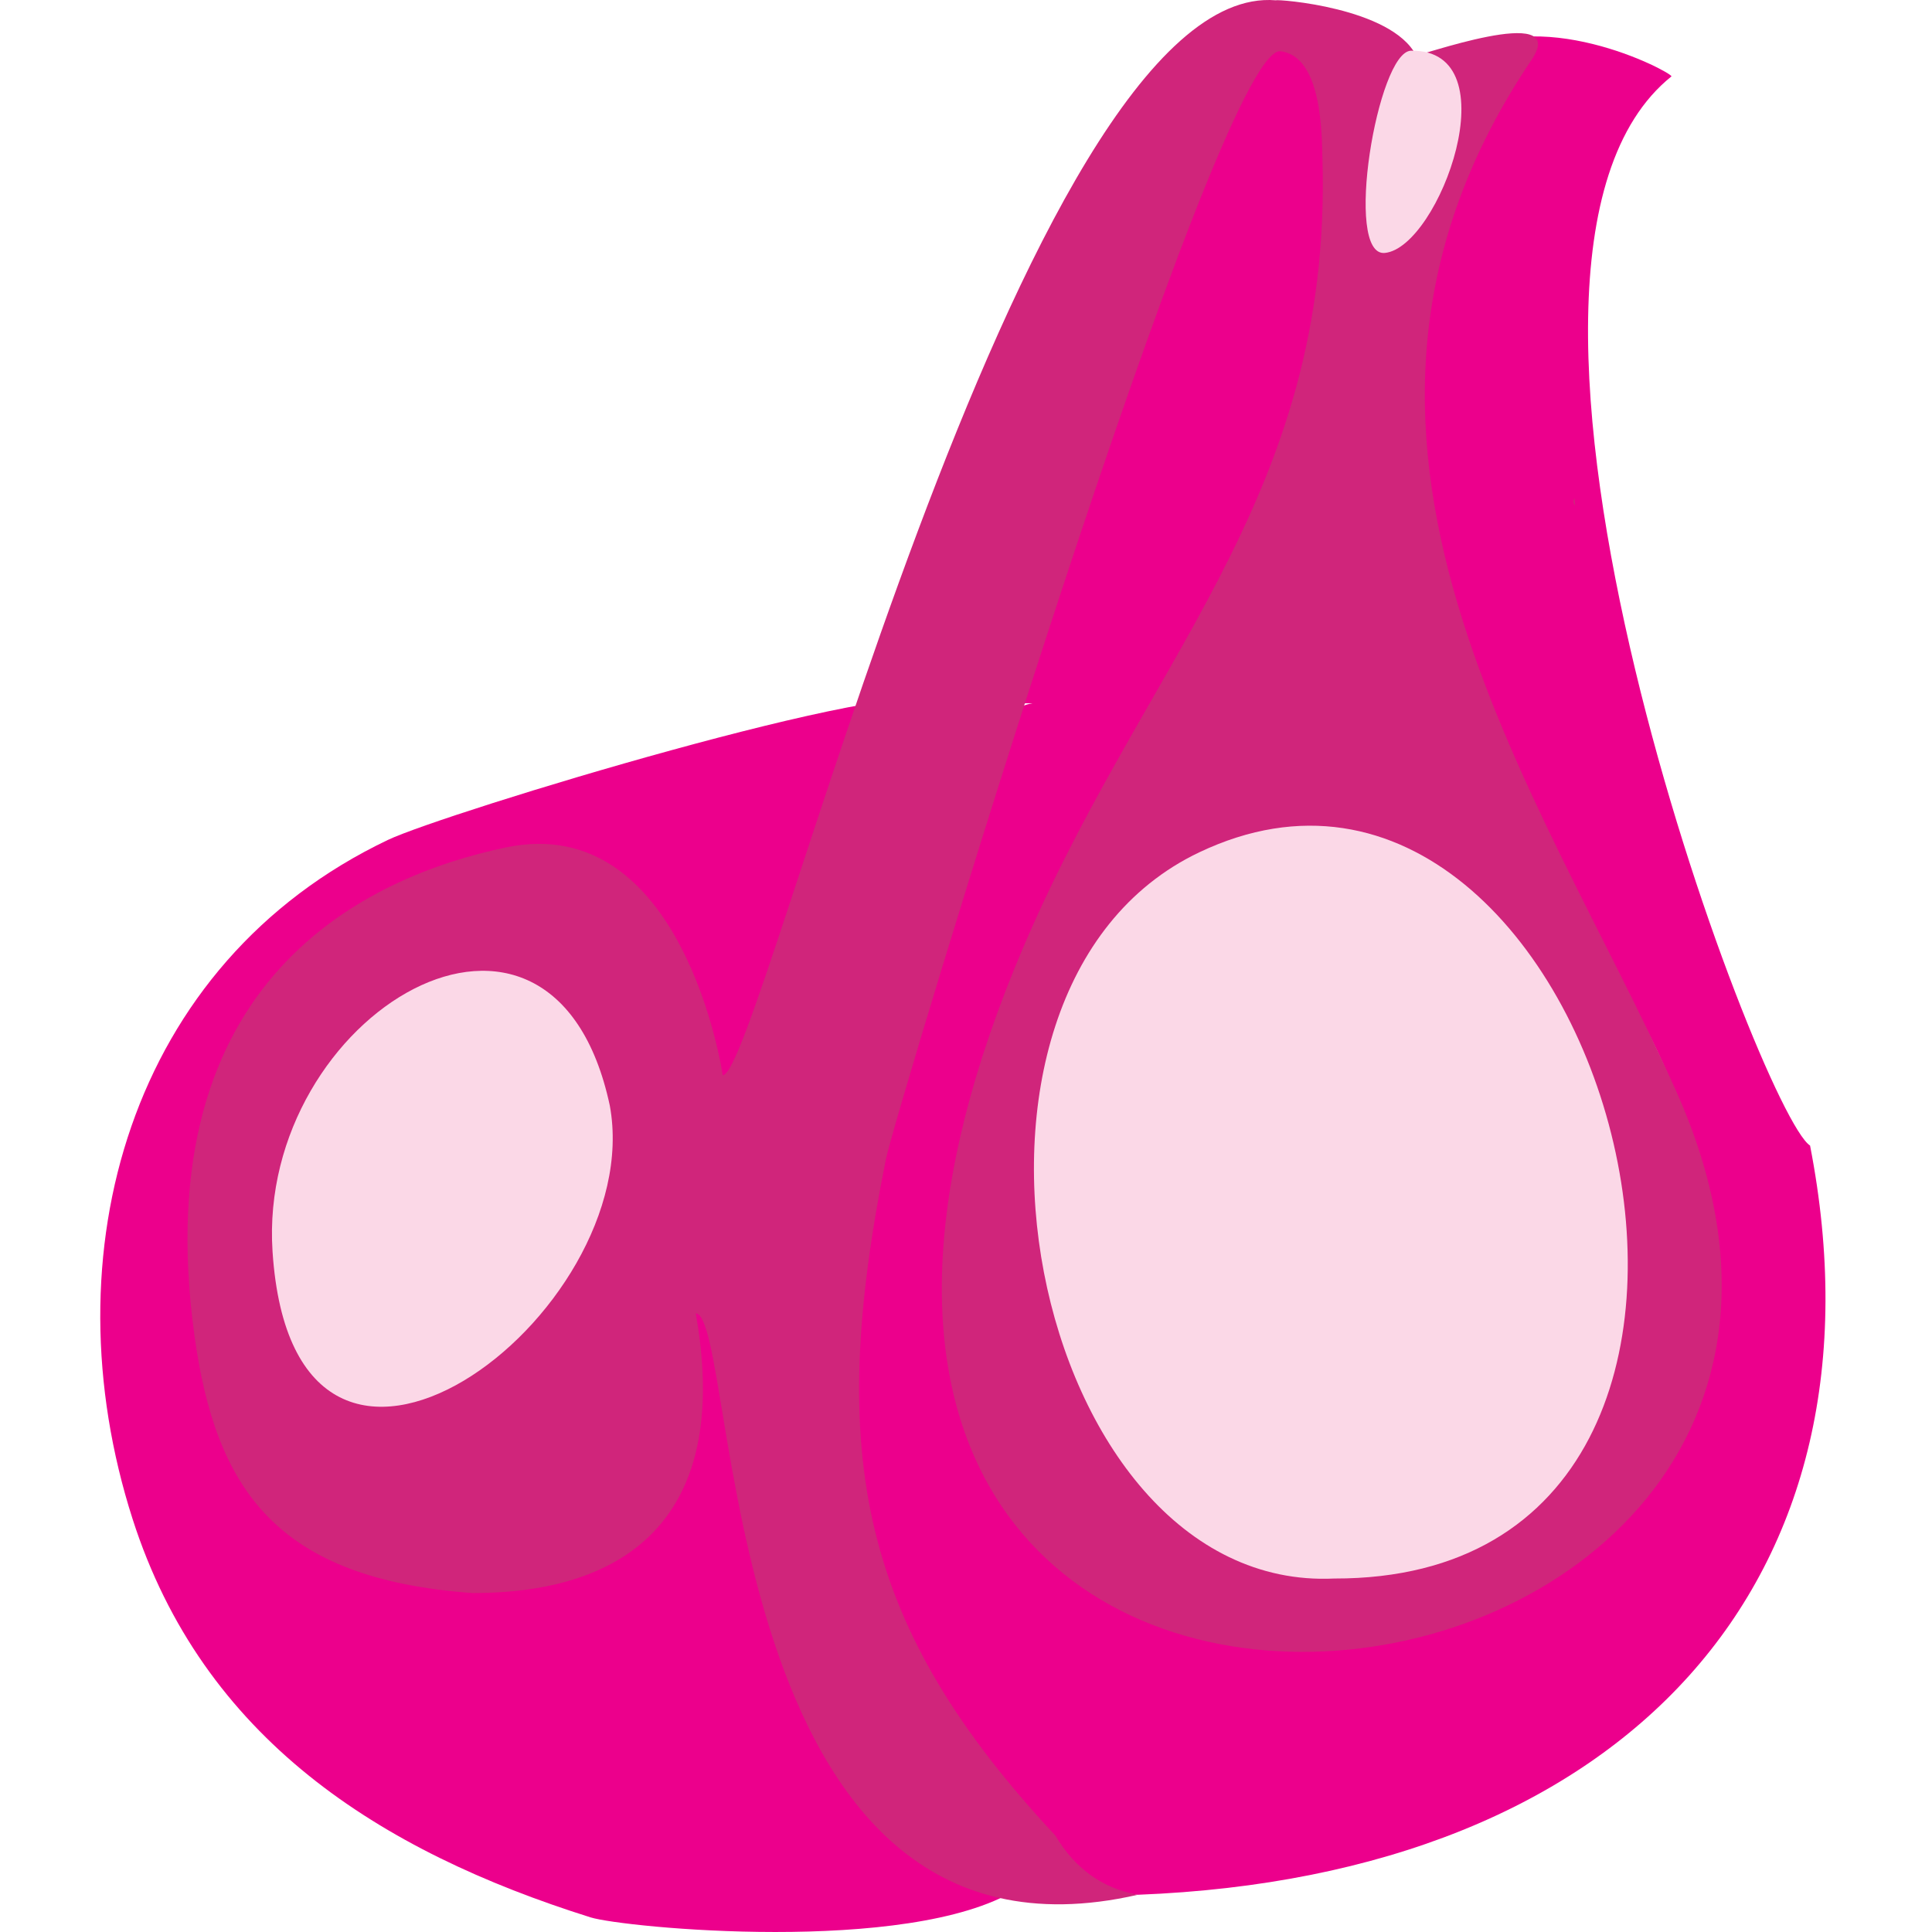 <?xml version="1.0" encoding="utf-8"?>
<!-- Generator: Adobe Illustrator 16.0.0, SVG Export Plug-In . SVG Version: 6.00 Build 0)  -->
<!DOCTYPE svg PUBLIC "-//W3C//DTD SVG 1.1//EN" "http://www.w3.org/Graphics/SVG/1.1/DTD/svg11.dtd">
<svg version="1.1" id="Layer_1" xmlns="http://www.w3.org/2000/svg" xmlns:xlink="http://www.w3.org/1999/xlink" x="0px" y="0px"
	 width="141.732px" height="141.732px" viewBox="0 0 141.732 141.732" enable-background="new 0 0 141.732 141.732"
	 xml:space="preserve">
<g>
	<path fill="none" d="M97.878,118.692C87.685,119.174,100.651,118.698,97.878,118.692C96.688,118.749,98.129,118.693,97.878,118.692
		z"/>
	<path fill="#EC008C" d="M66.602,52.376c-0.557,2.13,8.162-2.084,10.708-0.358c-7.583-5.135-16.541,37.011-16.938,40.208
		c-2.423,19.509-0.366,43.895,23.094,46.775c35.949-1.397,55.505-23.182,49.321-54.962l0,0c-3.65-2.348-27.211-64.78-10.164-78.438
		c-0.084-0.356-9.987-5.573-15.956-1.181c-5.421,3.99-7.003,17.054-6.277,27.104c1.912,26.396,22.083,35.509,25.375,59.424
		c4.647,33.815-60.134,39.335-49.885,3.908c9.579-33.111,33.166-71.084,20.611-91.698C79.271,0,76.877,49.513,76.877,49.513
		c1.751-0.096,5.628-31.334,6.874-37.248"/>
	<path fill="#EC008C" d="M78.941,139.002c-10.002-4.683-22.32-53.134-27.24-51.604c-4.71,1.466-6.872,20.828-11.21,22.49
		c-17.087,6.554-19.379,0.45-24.824-16.393C9.714,75.086,27.101,64.357,43.265,67.587c5.465,1.089,11.021,16.511,9.521,16.31
		c-2.109-0.288,15.916-31.979,16.307-32.434c-2.789-2.07-36.557,8.209-40.636,10.154C9.488,70.66,3.491,91.984,9.728,111.438
		c5.158,16.082,18.088,24.348,33.6,29.222c2.379,0.747,23.32,2.785,31.202-2.021C79.359,135.692,79.746,139.379,78.941,139.002z"/>
	<path fill="#D0257B" d="M115.56,37.083c-0.019-0.18-0.038-0.36-0.057-0.541C115.39,36.735,115.401,36.917,115.56,37.083z"/>
	<path fill="#D0257B" d="M114.91,49.293C114.919,48.759,114.903,49.485,114.91,49.293C114.911,49.231,114.91,49.3,114.91,49.293z"/>
	<g>
		<path fill="none" d="M42.595,88.647C42.599,88.633,42.599,88.634,42.595,88.647L42.595,88.647z"/>
		<path fill="none" d="M97.011,11.559c0,0.001,0,0.001,0,0.002c0,0.01,0,0.019,0,0.024C97.012,11.581,97.012,11.573,97.011,11.559z"
			/>
		<path fill="none" d="M42.454,89.092c-0.014,0.044-0.028,0.089-0.042,0.134C42.426,89.179,42.44,89.133,42.454,89.092z"/>
		<path fill="none" d="M42.509,88.917c-0.011,0.034-0.022,0.069-0.034,0.106C42.488,88.984,42.499,88.949,42.509,88.917z"/>
		<path fill="none" d="M77.424,134.661c-0.004-0.003-0.006-0.006-0.009-0.01c-0.297-0.318-0.749-0.802-0.809-0.867
			C76.643,133.824,76.867,134.065,77.424,134.661z"/>
		<path fill="none" d="M97.011,11.558C97.011,11.558,97.011,11.558,97.011,11.558C97.008,11.452,97.01,11.515,97.011,11.558z"/>
		<path fill="none" d="M42.247,89.745C42.237,89.773,42.237,89.775,42.247,89.745L42.247,89.745z"/>
		<path fill="none" d="M99.833,65.378c-0.002-0.001-0.004-0.002-0.007-0.003c-21.462-9.055-33.453,42.046-5.922,47.468
			C125.369,119.022,124.944,75.992,99.833,65.378z"/>
		<path fill="none" d="M99.829,65.376c0.002,0,0.003,0.001,0.004,0.002C100.236,65.548,101.193,65.952,99.829,65.376z"/>
		<path fill="none" d="M42.581,88.693c-0.001,0.002-0.002,0.004-0.002,0.006C42.579,88.697,42.58,88.695,42.581,88.693z"/>
		<path fill="none" d="M99.826,65.375c0.001,0,0.001,0,0.002,0.001C99.594,65.277,99.663,65.306,99.826,65.375z"/>
		<path fill="#D0257B" d="M77.415,134.651c0.003,0.004,0.005,0.007,0.009,0.01C77.824,135.091,77.683,134.94,77.415,134.651z"/>
		<path fill="#D0257B" d="M122.975,80.072c-9.981-22.311-29.312-47.977-10.603-75.71c2.859-4.289-8.709-0.056-8.496-0.312
			c-1.813-3.505-10.167-4.12-10.287-4.028C74.946-1.533,55.697,79.234,53.014,78.868c0.014,0.002-2.859-19.445-15.922-16.696
			c-10.121,2.13-26.407,9.565-22.835,35.744c1.562,11.439,6.095,17.904,20.394,18.95c5.58,0,19.815-1.164,16.391-20.524
			c3.194,0.3,1.302,49.768,32.424,42.66c-2.596-0.479-4.61-1.925-6.042-4.341c-0.557-0.596-0.781-0.837-0.818-0.877
			c0.06,0.065,0.512,0.549,0.809,0.867c-14.317-15.366-16.828-27.753-12.423-49.625C65.684,81.59,89.23,3.717,93.894,3.757
			c3.118,0.308,3.066,6.18,3.118,7.801c-0.001-0.043-0.003-0.106,0,0c0,0.015,0,0.022,0,0.026c0-0.005,0-0.014,0-0.024
			c0.776,25.365-13.544,37.222-22.604,59.52C45.421,142.402,145.481,130.35,122.975,80.072z M42.247,89.745
			C42.237,89.775,42.237,89.773,42.247,89.745L42.247,89.745z M42.595,88.647C42.599,88.634,42.599,88.633,42.595,88.647
			L42.595,88.647z M42.411,89.226c0.014-0.045,0.028-0.09,0.042-0.134C42.44,89.133,42.426,89.179,42.411,89.226z M42.476,89.023
			c0.011-0.037,0.023-0.073,0.034-0.106C42.499,88.949,42.488,88.984,42.476,89.023z M42.579,88.699
			c0-0.001,0.001-0.004,0.002-0.006C42.58,88.695,42.579,88.697,42.579,88.699z M93.904,112.843
			c-27.531-5.422-15.541-56.523,5.922-47.468c-0.164-0.069-0.232-0.098,0.002,0.001c1.364,0.576,0.408,0.172,0.004,0.002
			C124.944,75.992,125.369,119.022,93.904,112.843z"/>
		<polygon fill="#D0257B" points="97.011,11.558 97.011,11.561 97.011,11.559 		"/>
		<polygon fill="#D0257B" points="99.829,65.376 99.826,65.375 99.833,65.378 		"/>
	</g>
	<path fill="#FBD8E7" d="M103.516,3.72c-2.46,0.041-4.99,15.147-1.918,14.835C105.587,18.153,110.901,3.602,103.516,3.72
		C102.712,3.733,104.183,3.709,103.516,3.72z"/>
	<path fill="#FBD8E7" d="M44.737,81.114c-4.213-19.733-25.876-6.687-24.744,10.688C21.567,115.987,47.552,96.492,44.737,81.114"/>
	<path fill="#FBD8E7" d="M87.971,62.53c-21.235,10.105-12.434,54.327,9.908,53.271C135.933,115.879,117.771,48.35,87.971,62.53z"/>
</g>
</svg>
